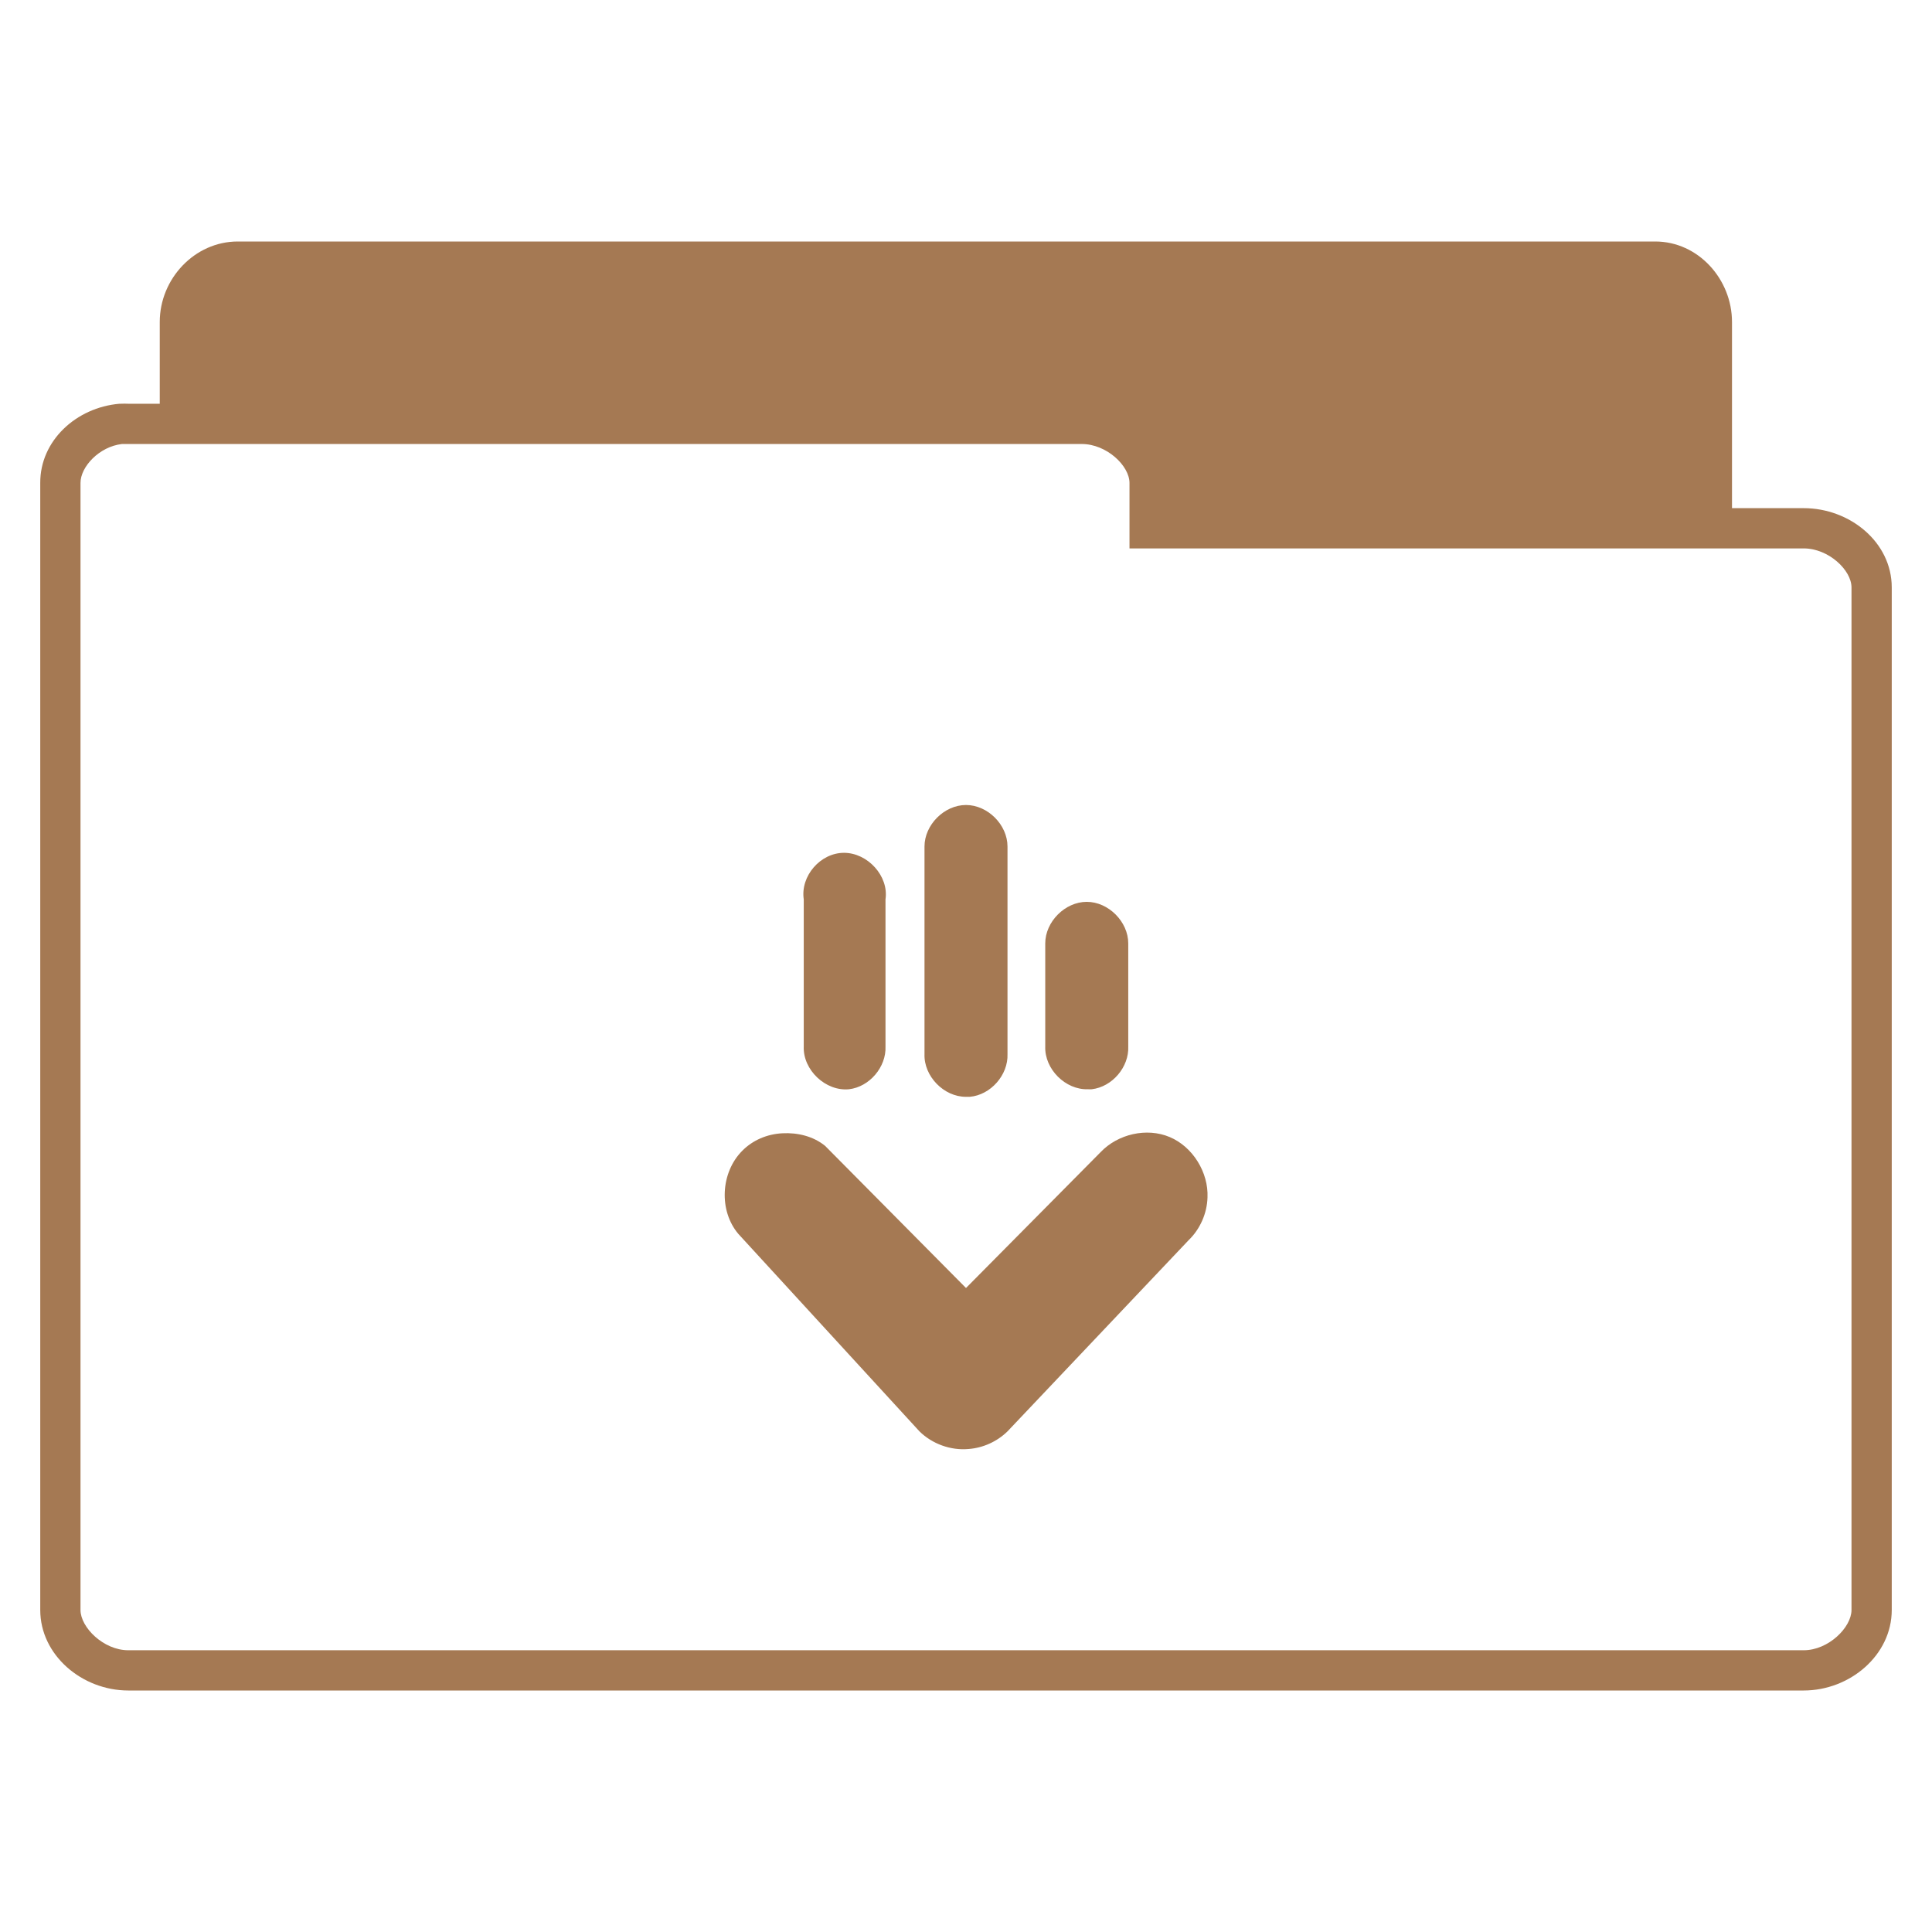 <?xml version="1.0" encoding="UTF-8" standalone="no"?>
<svg
   xmlns:dc="http://purl.org/dc/elements/1.1/"
   xmlns:cc="http://creativecommons.org/ns#"
   xmlns:rdf="http://www.w3.org/1999/02/22-rdf-syntax-ns#"
   xmlns:svg="http://www.w3.org/2000/svg"
   xmlns="http://www.w3.org/2000/svg"
   xmlns:sodipodi="http://sodipodi.sourceforge.net/DTD/sodipodi-0.dtd"
   xmlns:inkscape="http://www.inkscape.org/namespaces/inkscape"
   width="48"
   viewBox="0 0 48 48"
   height="48"
   id="svg3073"
   version="1.1"
   inkscape:version="0.48.4 r9939"
   sodipodi:docname="folder-download.svg">
  <defs
     id="defs3089" />
  <sodipodi:namedview
     pagecolor="#ffffff"
     bordercolor="#666666"
     borderopacity="1"
     objecttolerance="10"
     gridtolerance="10"
     guidetolerance="10"
     inkscape:pageopacity="0"
     inkscape:pageshadow="2"
     inkscape:window-width="672"
     inkscape:window-height="480"
     id="namedview3087"
     showgrid="false"
     inkscape:zoom="4.9166667"
     inkscape:cx="24"
     inkscape:cy="24"
     inkscape:window-x="0"
     inkscape:window-y="0"
     inkscape:window-maximized="0"
     inkscape:current-layer="svg3073" />
  <path
     style="line-height:normal;fill:#a57953;stroke:none"
     d="M 5.906 6 C 4.839 6 3.969 6.923 3.969 8 L 3.969 10.031 L 3.188 10.031 C 3.119 10.028 3.069 10.028 3 10.031 L 2.969 10.031 C 1.894 10.123 0.994 10.949 1 12 L 1 40 C 1 41.121 2.038 42 3.188 42 L 44.812 42 C 45.962 42 47 41.121 47 40 L 47 14.594 C 47 13.473 45.962 12.625 44.812 12.625 L 43.031 12.625 L 43.031 8 C 43.031 6.937 42.192 6 41.125 6 L 5.906 6 z M 3.031 11.031 C 3.041 11.031 3.052 11.031 3.062 11.031 C 3.093 11.031 3.126 11.03 3.156 11.031 L 3.188 11.031 L 3.969 11.031 L 26.875 11.031 C 27.493 11.031 28.062 11.571 28.062 12 L 28.062 13.125 L 28.062 13.625 L 28.562 13.625 L 43.031 13.625 L 44.812 13.625 C 45.431 13.625 46 14.165 46 14.594 L 46 40 C 46 40.429 45.431 41 44.812 41 L 3.188 41 C 2.569 41 2 40.429 2 40 L 2 12 C 1.998 11.6 2.463 11.096 3.031 11.031 z M 24 20 C 23.46 20 22.969 20.493 22.969 21.031 L 22.969 26.188 C 22.949 26.736 23.449 27.253 24 27.25 C 24.031 27.251 24.063 27.251 24.094 27.25 C 24.613 27.205 25.051 26.707 25.031 26.188 L 25.031 21.031 C 25.031 20.493 24.54 20 24 20 z M 20.969 21.188 C 20.382 21.188 19.883 21.765 19.969 22.344 L 19.969 26 C 19.946 26.582 20.513 27.119 21.094 27.062 C 21.602 27.003 22.021 26.51 22 26 L 22 22.344 C 22.086 21.765 21.556 21.188 20.969 21.188 z M 27 22.406 C 26.461 22.406 25.969 22.9 25.969 23.438 L 25.969 26 C 25.949 26.56 26.47 27.082 27.031 27.062 C 27.062 27.064 27.094 27.064 27.125 27.062 C 27.633 27.003 28.053 26.51 28.031 26 L 28.031 23.438 C 28.031 22.9 27.539 22.406 27 22.406 z M 19.438 28.156 C 19.059 28.176 18.704 28.324 18.438 28.594 C 17.904 29.133 17.854 30.077 18.344 30.656 L 22.844 35.562 C 23.161 35.874 23.619 36.04 24.062 36 C 24.423 35.974 24.773 35.815 25.031 35.562 L 29.531 30.812 C 29.816 30.538 29.989 30.145 30 29.75 C 30.027 29.13 29.636 28.492 29.062 28.25 C 28.489 28.008 27.772 28.175 27.344 28.625 L 24 32 L 20.5 28.469 C 20.206 28.229 19.816 28.136 19.438 28.156 z "
     id="path3079" />
</svg>
